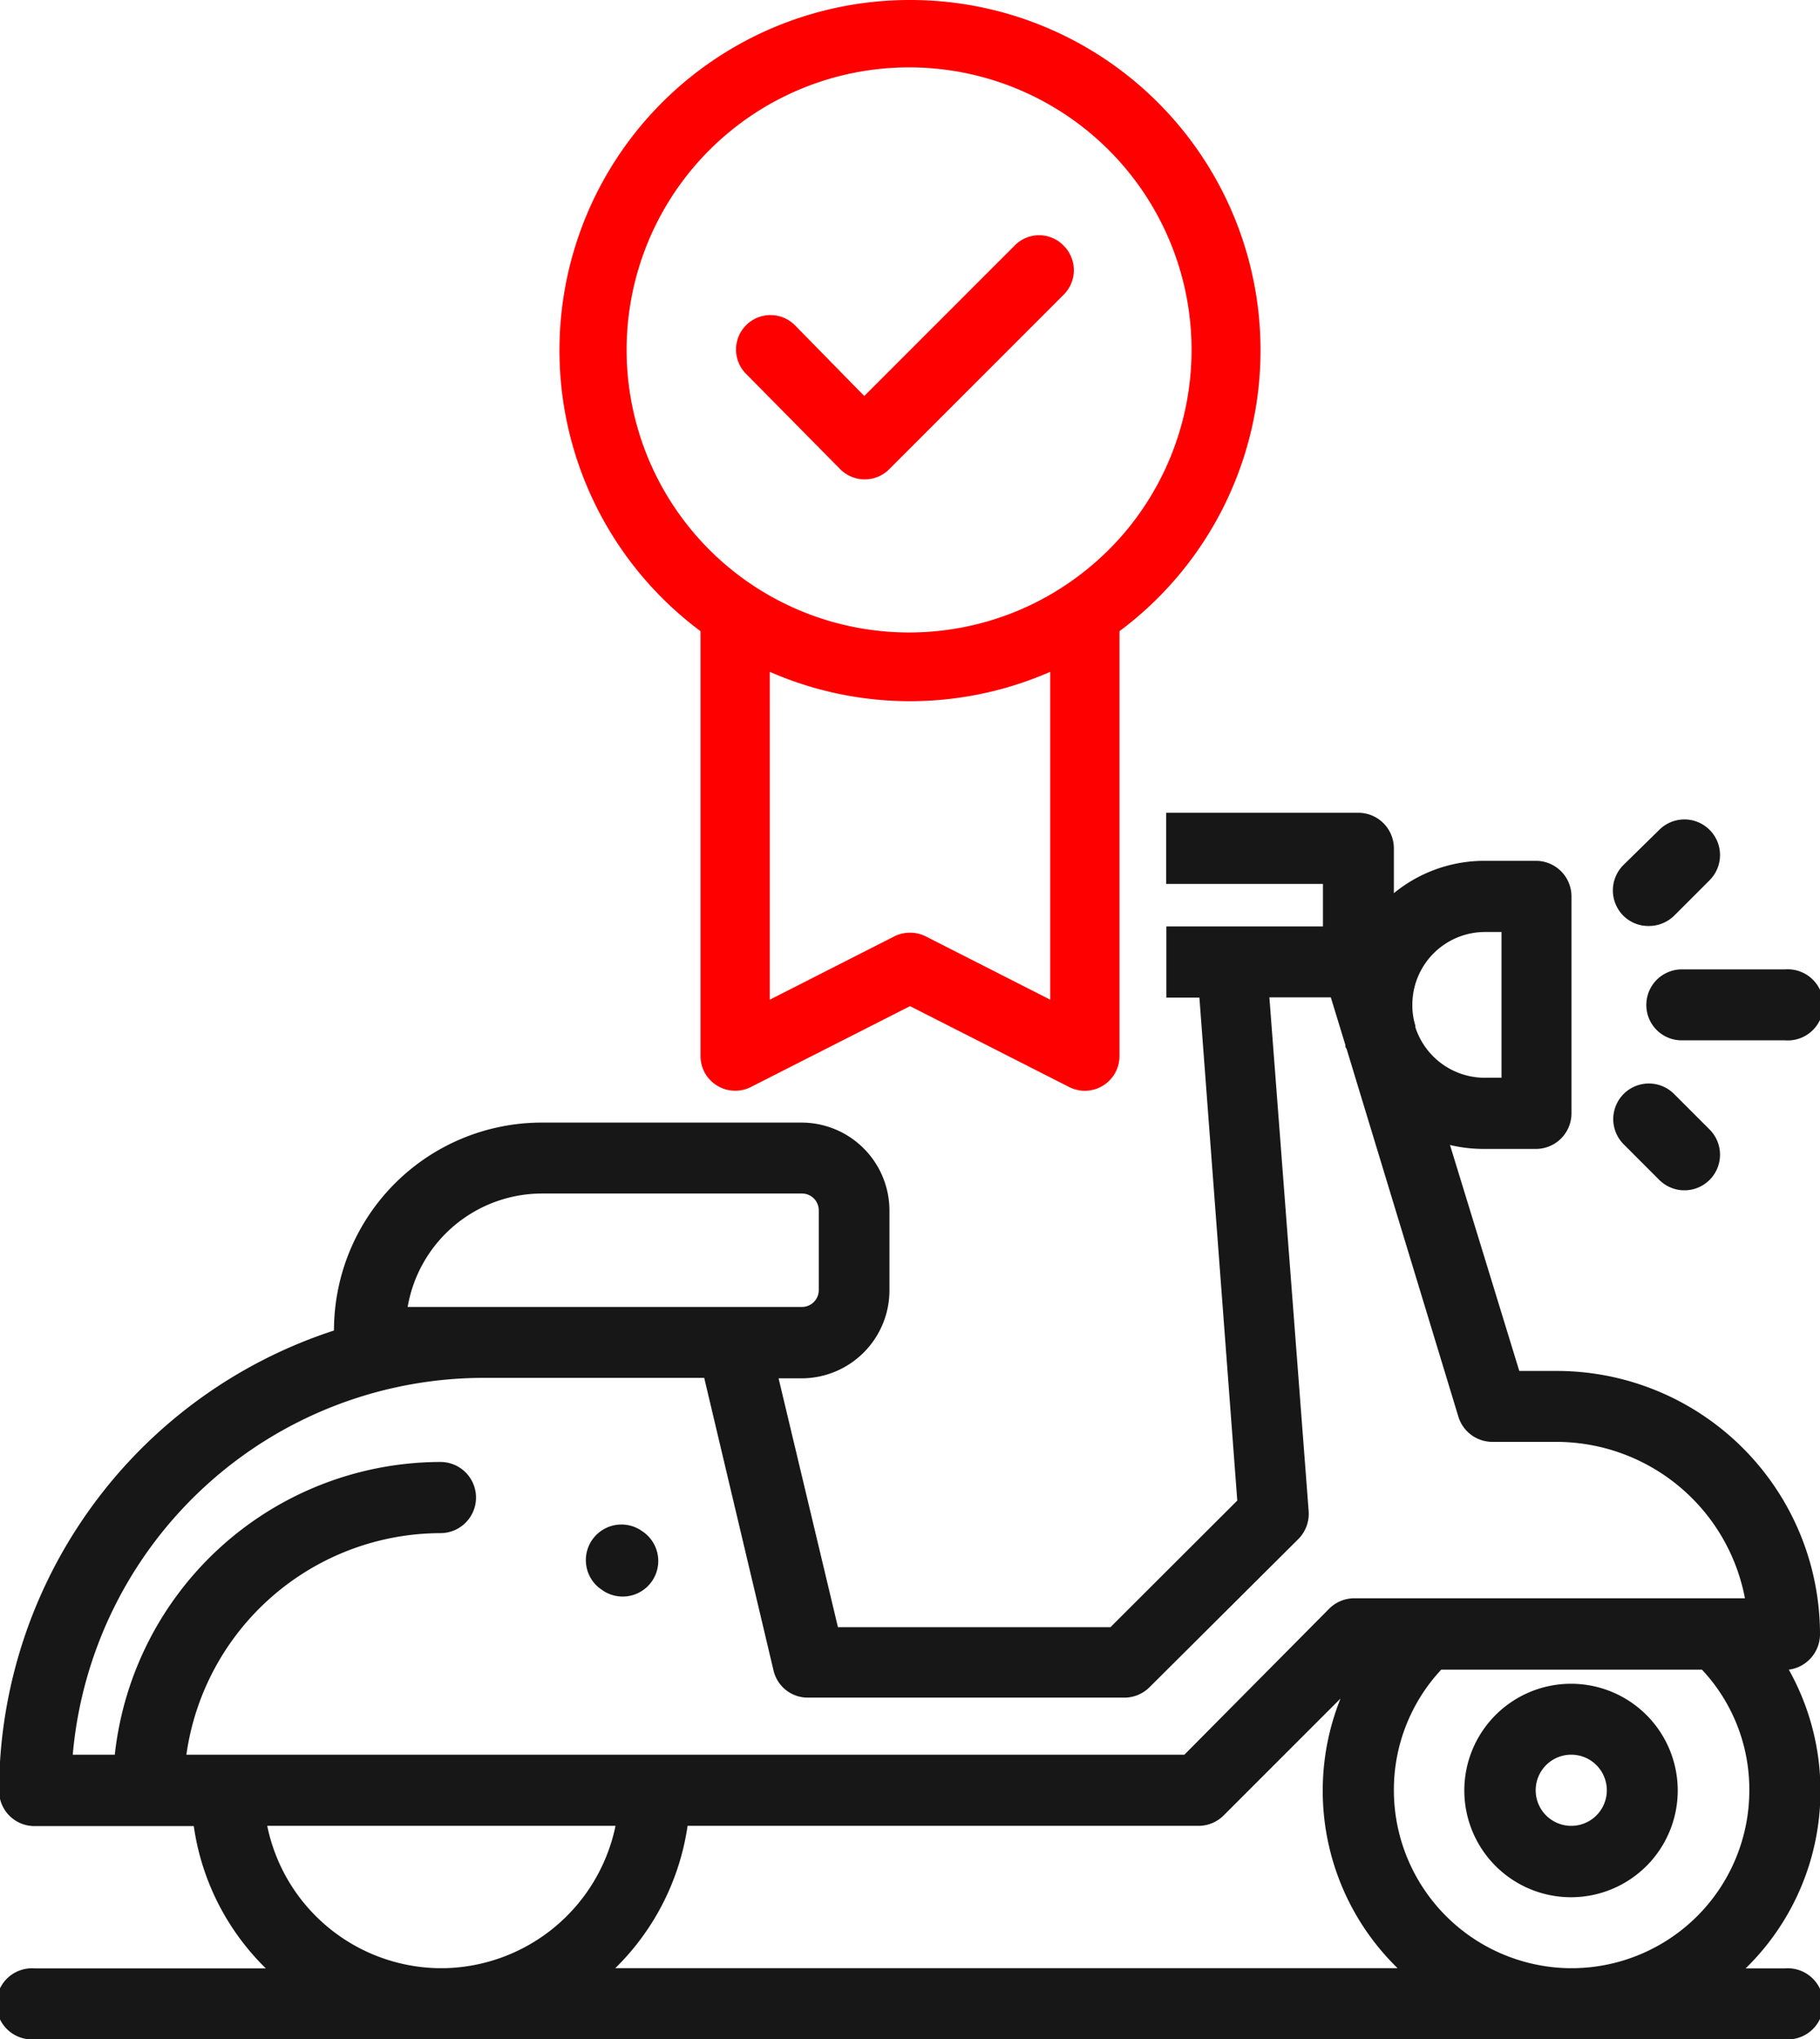 <svg xmlns="http://www.w3.org/2000/svg" width="78.8" height="88.27" viewBox="0 0 78.8 88.27"><path d="M422.64,278.69l-6.5,6.5-3-3.06a1.49,1.49,0,1,0-2.12,2.1l4.08,4.13a1.5,1.5,0,0,0,1.06.44h0a1.5,1.5,0,0,0,1.06-.44l7.56-7.56a1.5,1.5,0,0,0,0-2.11A1.48,1.48,0,0,0,422.64,278.69Z" transform="translate(-378.72 -268.05)" fill="red"/><path d="M418.12,268.05a15.16,15.16,0,0,0-9.07,27.32v18.39a1.49,1.49,0,0,0,.72,1.28,1.46,1.46,0,0,0,.78.22,1.45,1.45,0,0,0,.68-.16l6.89-3.5,6.89,3.5a1.5,1.5,0,0,0,2.18-1.34V295.37a15.16,15.16,0,0,0-9.07-27.32Zm6.07,43.27-5.39-2.74a1.48,1.48,0,0,0-.68-.16,1.51,1.51,0,0,0-.68.16l-5.39,2.74V297.13a15.14,15.14,0,0,0,12.14,0Zm2.69-19.63a12.39,12.39,0,0,1-3.28,2.42,12.23,12.23,0,1,1,3.28-2.42Z" transform="translate(-378.72 -268.05)" fill="red"/><path d="M440,312.51a3.16,3.16,0,0,0,3,2.19h.73v-6.31H443a3.15,3.15,0,0,0-3.15,3.15,2.92,2.92,0,0,0,.13.9Z" transform="translate(-378.72 -268.05)" fill="none"/><path d="M410.43,324.62h3a.73.73,0,0,0,.73-.73v-3.45a.73.73,0,0,0-.73-.73H402.18a5.91,5.91,0,0,0-5.81,4.91h14.06Z" transform="translate(-378.72 -268.05)" fill="none"/><path d="M457.52,338.78a11.4,11.4,0,0,0-11.39-11.39H444.5l-3-9.78a6.32,6.32,0,0,0,1.45.17h2.27a1.54,1.54,0,0,0,1.54-1.54v-9.39a1.54,1.54,0,0,0-1.54-1.54H443a6.18,6.18,0,0,0-3.93,1.4v-1.94a1.54,1.54,0,0,0-1.54-1.54h-8.32v3.08H436v1.84h-6.78v3.08h1.43L432.29,333l-5.49,5.48H415l-2.57-10.77h1a3.81,3.81,0,0,0,3.8-3.81v-3.45a3.81,3.81,0,0,0-3.8-3.81H402.18a9,9,0,0,0-9,9v0a21,21,0,0,0-14.5,19.92,1.53,1.53,0,0,0,1.54,1.53h6.89a10.73,10.73,0,0,0,3.12,6.16h-10a1.54,1.54,0,1,0,0,3.07H456a1.54,1.54,0,1,0,0-3.07h-1.7a10.73,10.73,0,0,0,1.87-12.93A1.55,1.55,0,0,0,457.52,338.78ZM443,308.39h.73v6.31H443a3.16,3.16,0,0,1-3-2.19l0-.07a2.92,2.92,0,0,1-.13-.9A3.15,3.15,0,0,1,443,308.39Zm-40.8,11.32h11.24a.73.73,0,0,1,.73.73v3.45a.73.73,0,0,1-.73.73H396.37A5.91,5.91,0,0,1,402.18,319.71ZM386.79,344a11.14,11.14,0,0,1,11-9.59,1.54,1.54,0,1,0,0-3.08A14.21,14.21,0,0,0,383.69,344h-1.82a17.87,17.87,0,0,1,17.78-16.31h9.56l3,12.66a1.52,1.52,0,0,0,1.5,1.18h13.69a1.54,1.54,0,0,0,1.09-.45l6.45-6.42a1.55,1.55,0,0,0,.44-1.21l-1.7-22.23h2.66l.63,2.06c0,.06,0,.11.05.16l4.84,15.92a1.54,1.54,0,0,0,1.47,1.1h2.77a8.32,8.32,0,0,1,8.17,6.77H437.36a1.54,1.54,0,0,0-1.09.45L430,344ZM398,353.24h-.35a7.71,7.71,0,0,1-7.36-6.16h15.08A7.73,7.73,0,0,1,398,353.24Zm12.86,0h-5.5a10.81,10.81,0,0,0,3.13-6.16h22.12a1.54,1.54,0,0,0,1.09-.45l5.06-5.06a10.72,10.72,0,0,0,2.47,11.67Zm36.08,0h-.35a7.71,7.71,0,0,1-7.52-7.69,7.63,7.63,0,0,1,2.05-5.23h11.29a7.58,7.58,0,0,1,2.05,5.23A7.7,7.7,0,0,1,446.92,353.24Z" transform="translate(-378.72 -268.05)" fill="#171717"/><path d="M446.75,340.93a4.62,4.62,0,1,0,4.61,4.62A4.62,4.62,0,0,0,446.75,340.93Zm0,6.15a1.54,1.54,0,1,1,1.54-1.53A1.54,1.54,0,0,1,446.75,347.08Z" transform="translate(-378.72 -268.05)" fill="#171717"/><path d="M450,311.55a1.53,1.53,0,0,0,1.54,1.53H456a1.54,1.54,0,1,0,0-3.07h-4.4A1.54,1.54,0,0,0,450,311.55Z" transform="translate(-378.72 -268.05)" fill="#171717"/><path d="M450.56,319.12a1.54,1.54,0,0,0,2.18-2.18l-1.54-1.54a1.54,1.54,0,0,0-2.18,2.18Z" transform="translate(-378.72 -268.05)" fill="#171717"/><path d="M450.12,308.13a1.56,1.56,0,0,0,1.09-.45l1.53-1.53a1.54,1.54,0,0,0-2.18-2.18L449,305.5a1.55,1.55,0,0,0,0,2.18A1.53,1.53,0,0,0,450.12,308.13Z" transform="translate(-378.72 -268.05)" fill="#171717"/><path d="M404.42,334.62a1.54,1.54,0,0,0,.23,2.15h0l.18.13a1.54,1.54,0,0,0,1.7-2.57A1.54,1.54,0,0,0,404.42,334.62Z" transform="translate(-378.72 -268.05)" fill="#171717"/></svg>